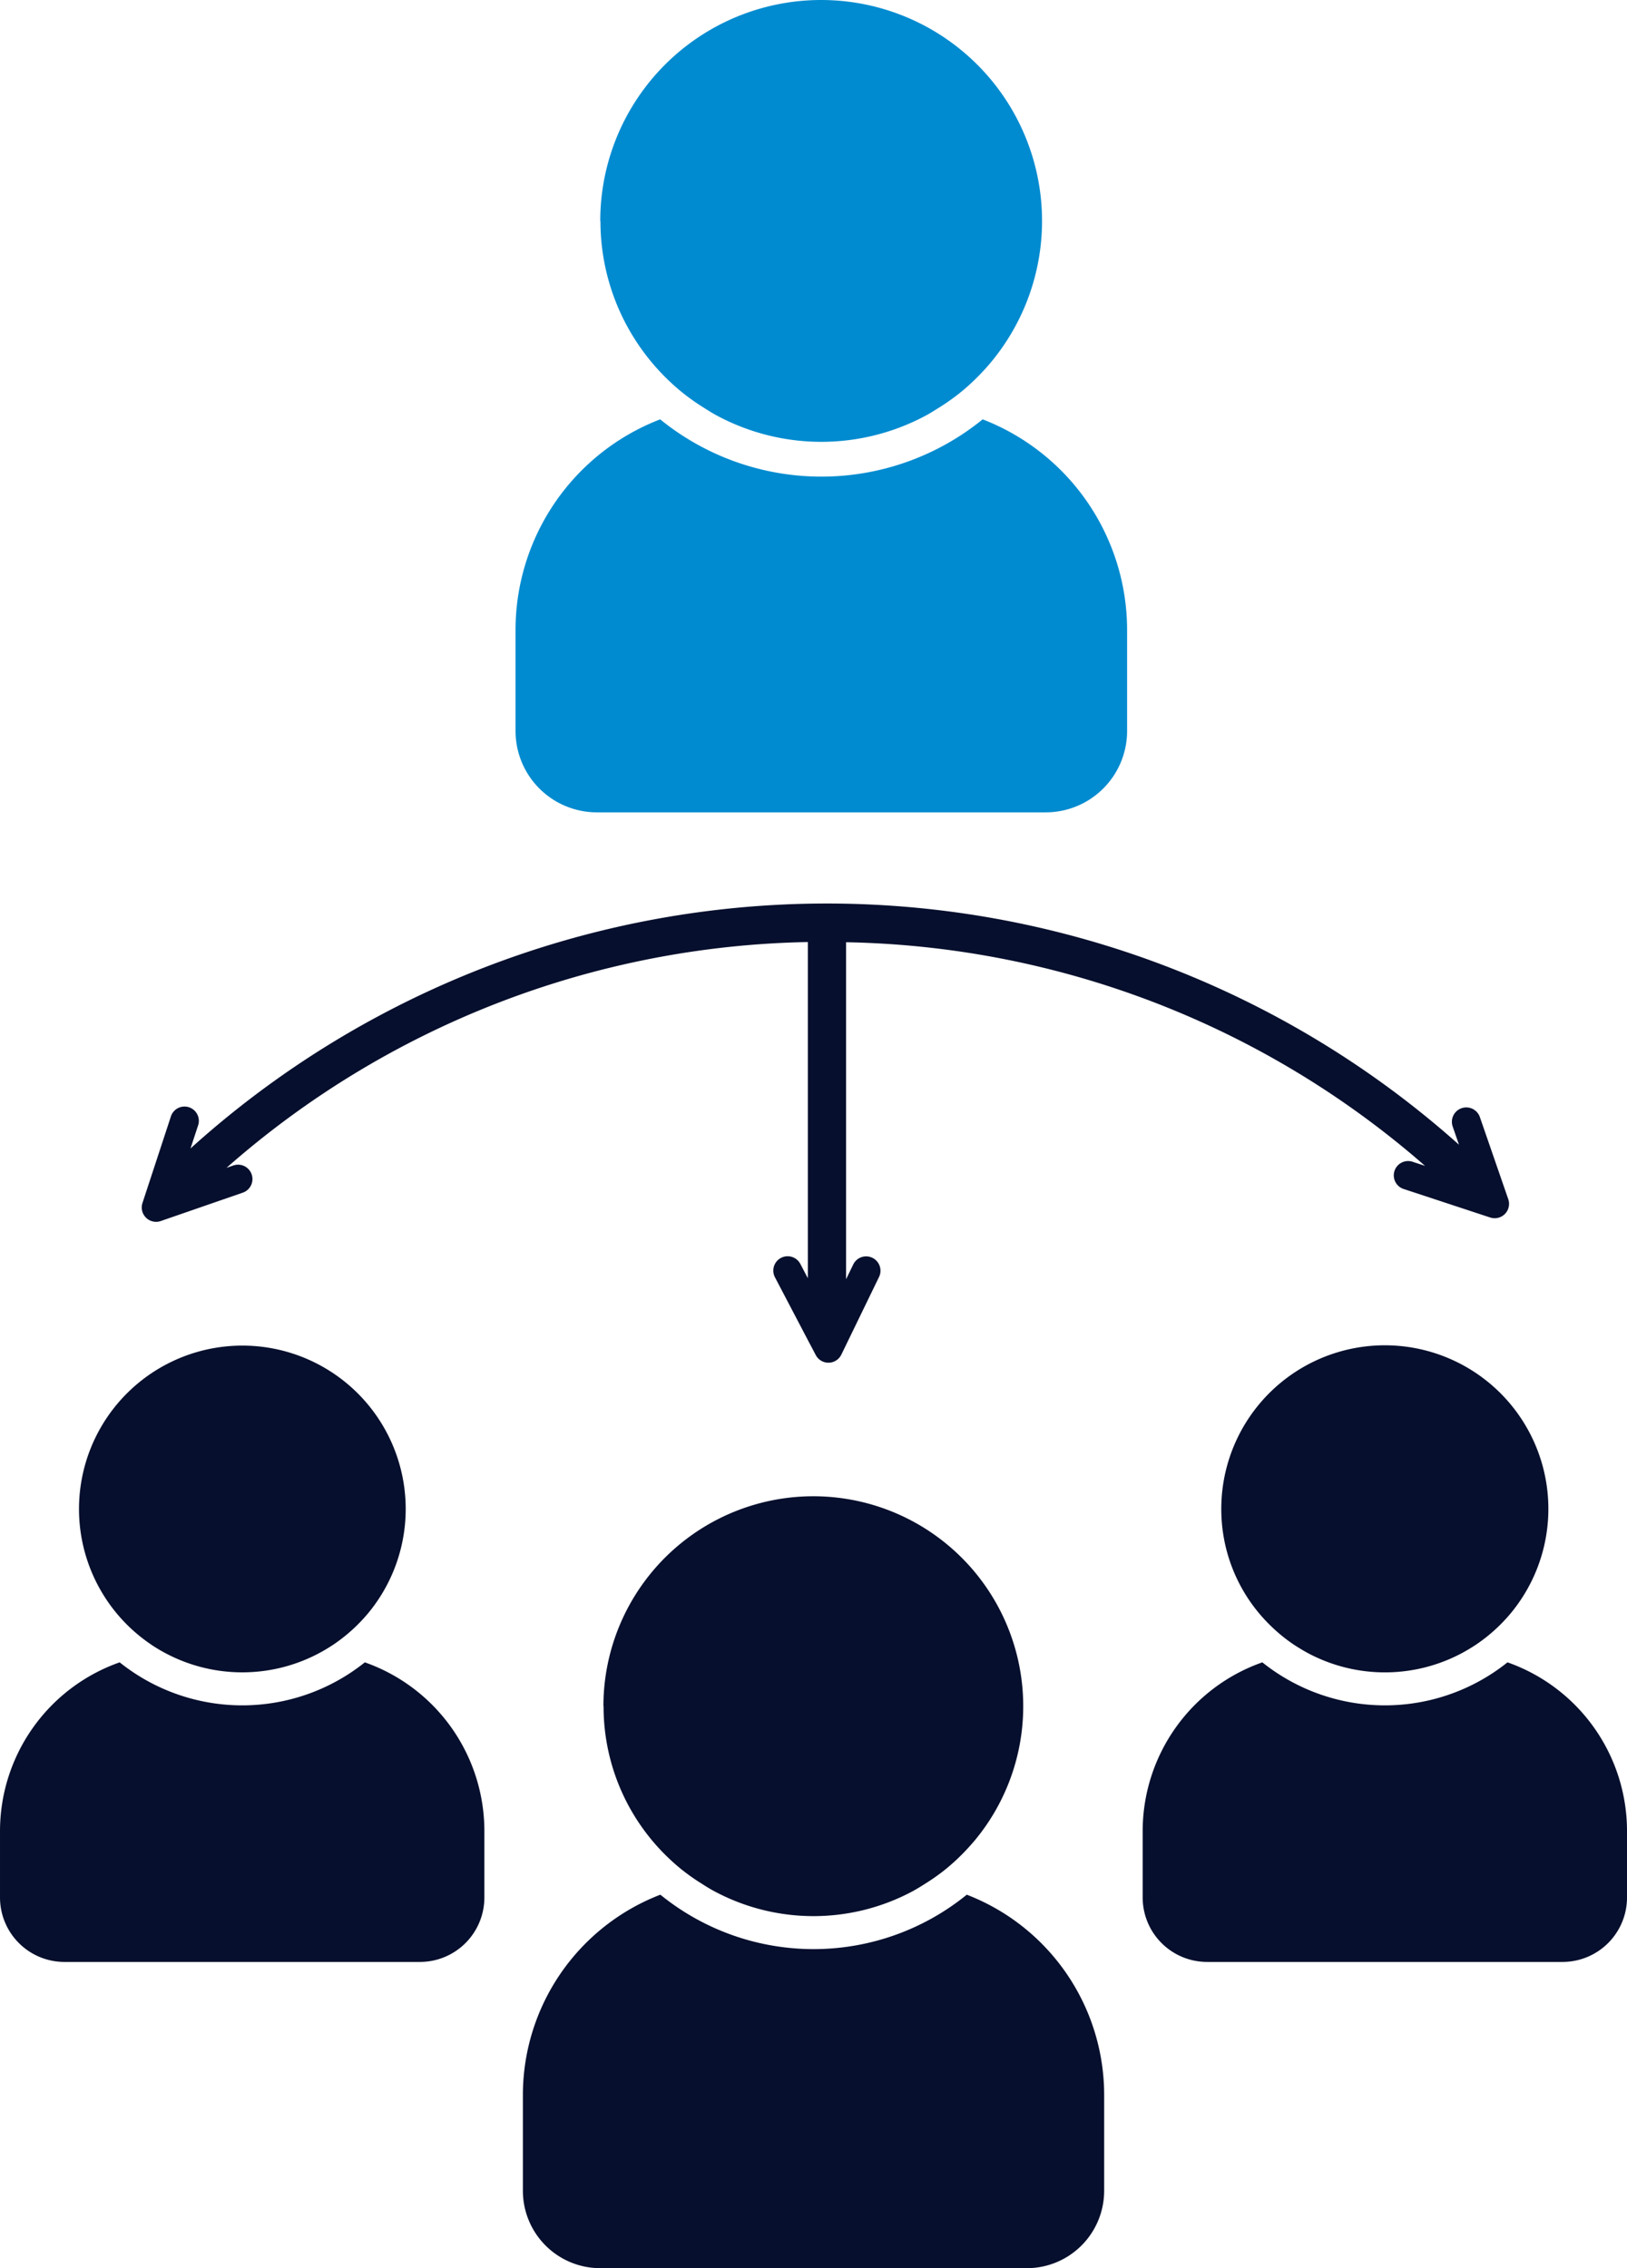<svg xmlns="http://www.w3.org/2000/svg" width="298.212" height="415.622" viewBox="0 0 298.212 415.622">
  <g id="Group_29284" data-name="Group 29284" transform="translate(-5488.777 6943.043)">
    <g id="Group_25189" data-name="Group 25189" transform="translate(5488.777 -6943.043)">
      <path id="Path_7154" data-name="Path 7154" d="M185.538,102.723a2.717,2.717,0,0,0,.857-.145l15-5.189a2.637,2.637,0,1,0-1.72-4.985l-1.221.424A165.764,165.764,0,0,1,305.011,51.451v61.611l-1.376-2.627a2.629,2.629,0,1,0-4.656,2.443l6.271,11.964.269.5.937,1.785a2.627,2.627,0,0,0,4.691-.075l6.934-14.277a2.627,2.627,0,0,0-4.726-2.293l-1.341,2.757V51.486A165.749,165.749,0,0,1,418.132,92.463l-2.173-.713a2.627,2.627,0,1,0-1.645,4.985l15.768,5.194a2.632,2.632,0,0,0,3.305-3.36l-5.189-15a2.637,2.637,0,1,0-4.985,1.72l1.142,3.3a173.979,173.979,0,0,0-232.5.688l1.361-4.128a2.627,2.627,0,1,0-4.985-1.645l-5.179,15.763a2.627,2.627,0,0,0,2.493,3.45Z" transform="translate(-156.939 121.169)" fill="#060f2d"/>
      <g id="Group_25190" data-name="Group 25190" transform="translate(94.492 0)">
        <path id="Path_53540" data-name="Path 53540" d="M286.754,97.484a46.86,46.86,0,0,1-59.108,0,41.376,41.376,0,0,0-26.511,38.6v18.495a14.92,14.92,0,0,0,14.92,14.92h82.254a14.921,14.921,0,0,0,14.92-14.92V136.089A41.406,41.406,0,0,0,286.754,97.484Z" transform="translate(-201.135 -20.643)" fill="#008bd0"/>
        <path id="Path_53541" data-name="Path 53541" d="M206.082,113.7a40.273,40.273,0,0,0,4.985,19.442,40.846,40.846,0,0,0,4.432,6.481q1.256,1.5,2.657,2.881c.912.9,1.87,1.76,2.861,2.567a40.422,40.422,0,0,0,3.908,2.777c.828.523,1.65,1.047,2.493,1.5a40.509,40.509,0,0,0,38.305,0c.862-.464,1.685-1,2.493-1.5a39.575,39.575,0,0,0,3.9-2.777,38.1,38.1,0,0,0,2.851-2.567q1.4-1.376,2.657-2.881A40.487,40.487,0,1,0,206.047,113.7Z" transform="translate(-190.518 -73.201)" fill="#008bd0"/>
      </g>
      <g id="Group_25191" data-name="Group 25191" transform="translate(0 246.508)">
        <path id="Path_7155" data-name="Path 7155" d="M282.5,97.484a44.527,44.527,0,0,1-56.167,0,39.337,39.337,0,0,0-25.195,36.69v17.572a14.182,14.182,0,0,0,14.178,14.178H293.5a14.182,14.182,0,0,0,14.177-14.178V134.174a39.347,39.347,0,0,0-25.18-36.69Z" transform="translate(-105.297 3.19)" fill="#060f2d"/>
        <path id="Path_7156" data-name="Path 7156" d="M206.074,111.673a38.276,38.276,0,0,0,4.716,18.485A38.813,38.813,0,0,0,215,136.319c.8.952,1.64,1.869,2.527,2.737s1.775,1.67,2.722,2.443a38.373,38.373,0,0,0,3.714,2.637c.783.5,1.57,1,2.388,1.436a38.495,38.495,0,0,0,36.391,0c.818-.444,1.6-.937,2.383-1.436a37.609,37.609,0,0,0,3.709-2.642q1.416-1.157,2.712-2.443t2.527-2.737a38.473,38.473,0,1,0-68.027-24.646Z" transform="translate(-95.445 -45.541)" fill="#060f2d"/>
        <path id="Path_7157" data-name="Path 7157" d="M236.131,83.325a35.967,35.967,0,0,1-44.935,0,32.782,32.782,0,0,0-21.934,30.908v12.174a11.815,11.815,0,0,0,11.815,11.815h65.15a11.815,11.815,0,0,0,11.815-11.815V114.238a32.787,32.787,0,0,0-21.909-30.913Z" transform="translate(-169.261 -25.224)" fill="#060f2d"/>
        <path id="Path_7158" data-name="Path 7158" d="M187.356,118.847q1.171.783,2.418,1.451a29.955,29.955,0,0,0,28.445,0q1.251-.678,2.423-1.456a30.068,30.068,0,0,0,4.407-3.6c.688-.678,1.346-1.391,1.969-2.129a29.94,29.94,0,1,0-39.656,5.728Z" transform="translate(-159.589 -63.956)" fill="#060f2d"/>
        <path id="Path_7159" data-name="Path 7159" d="M305.787,83.325a35.967,35.967,0,0,1-44.935,0,32.787,32.787,0,0,0-21.934,30.907v12.174a11.815,11.815,0,0,0,11.815,11.815h65.145a11.815,11.815,0,0,0,11.815-11.815V114.238a32.787,32.787,0,0,0-21.9-30.913Z" transform="translate(-29.479 -25.224)" fill="#060f2d"/>
        <path id="Path_7160" data-name="Path 7160" d="M243.71,93.959a29.722,29.722,0,0,0,8.948,21.341,30.072,30.072,0,0,0,4.407,3.6c.778.5,1.585,1,2.413,1.451a29.96,29.96,0,0,0,28.445,0q1.246-.678,2.423-1.456a30.077,30.077,0,0,0,4.407-3.6c.688-.678,1.346-1.391,1.964-2.129A29.975,29.975,0,1,0,243.71,93.959Z" transform="translate(-19.86 -64.003)" fill="#060f2d"/>
      </g>
    </g>
  </g>
</svg>
